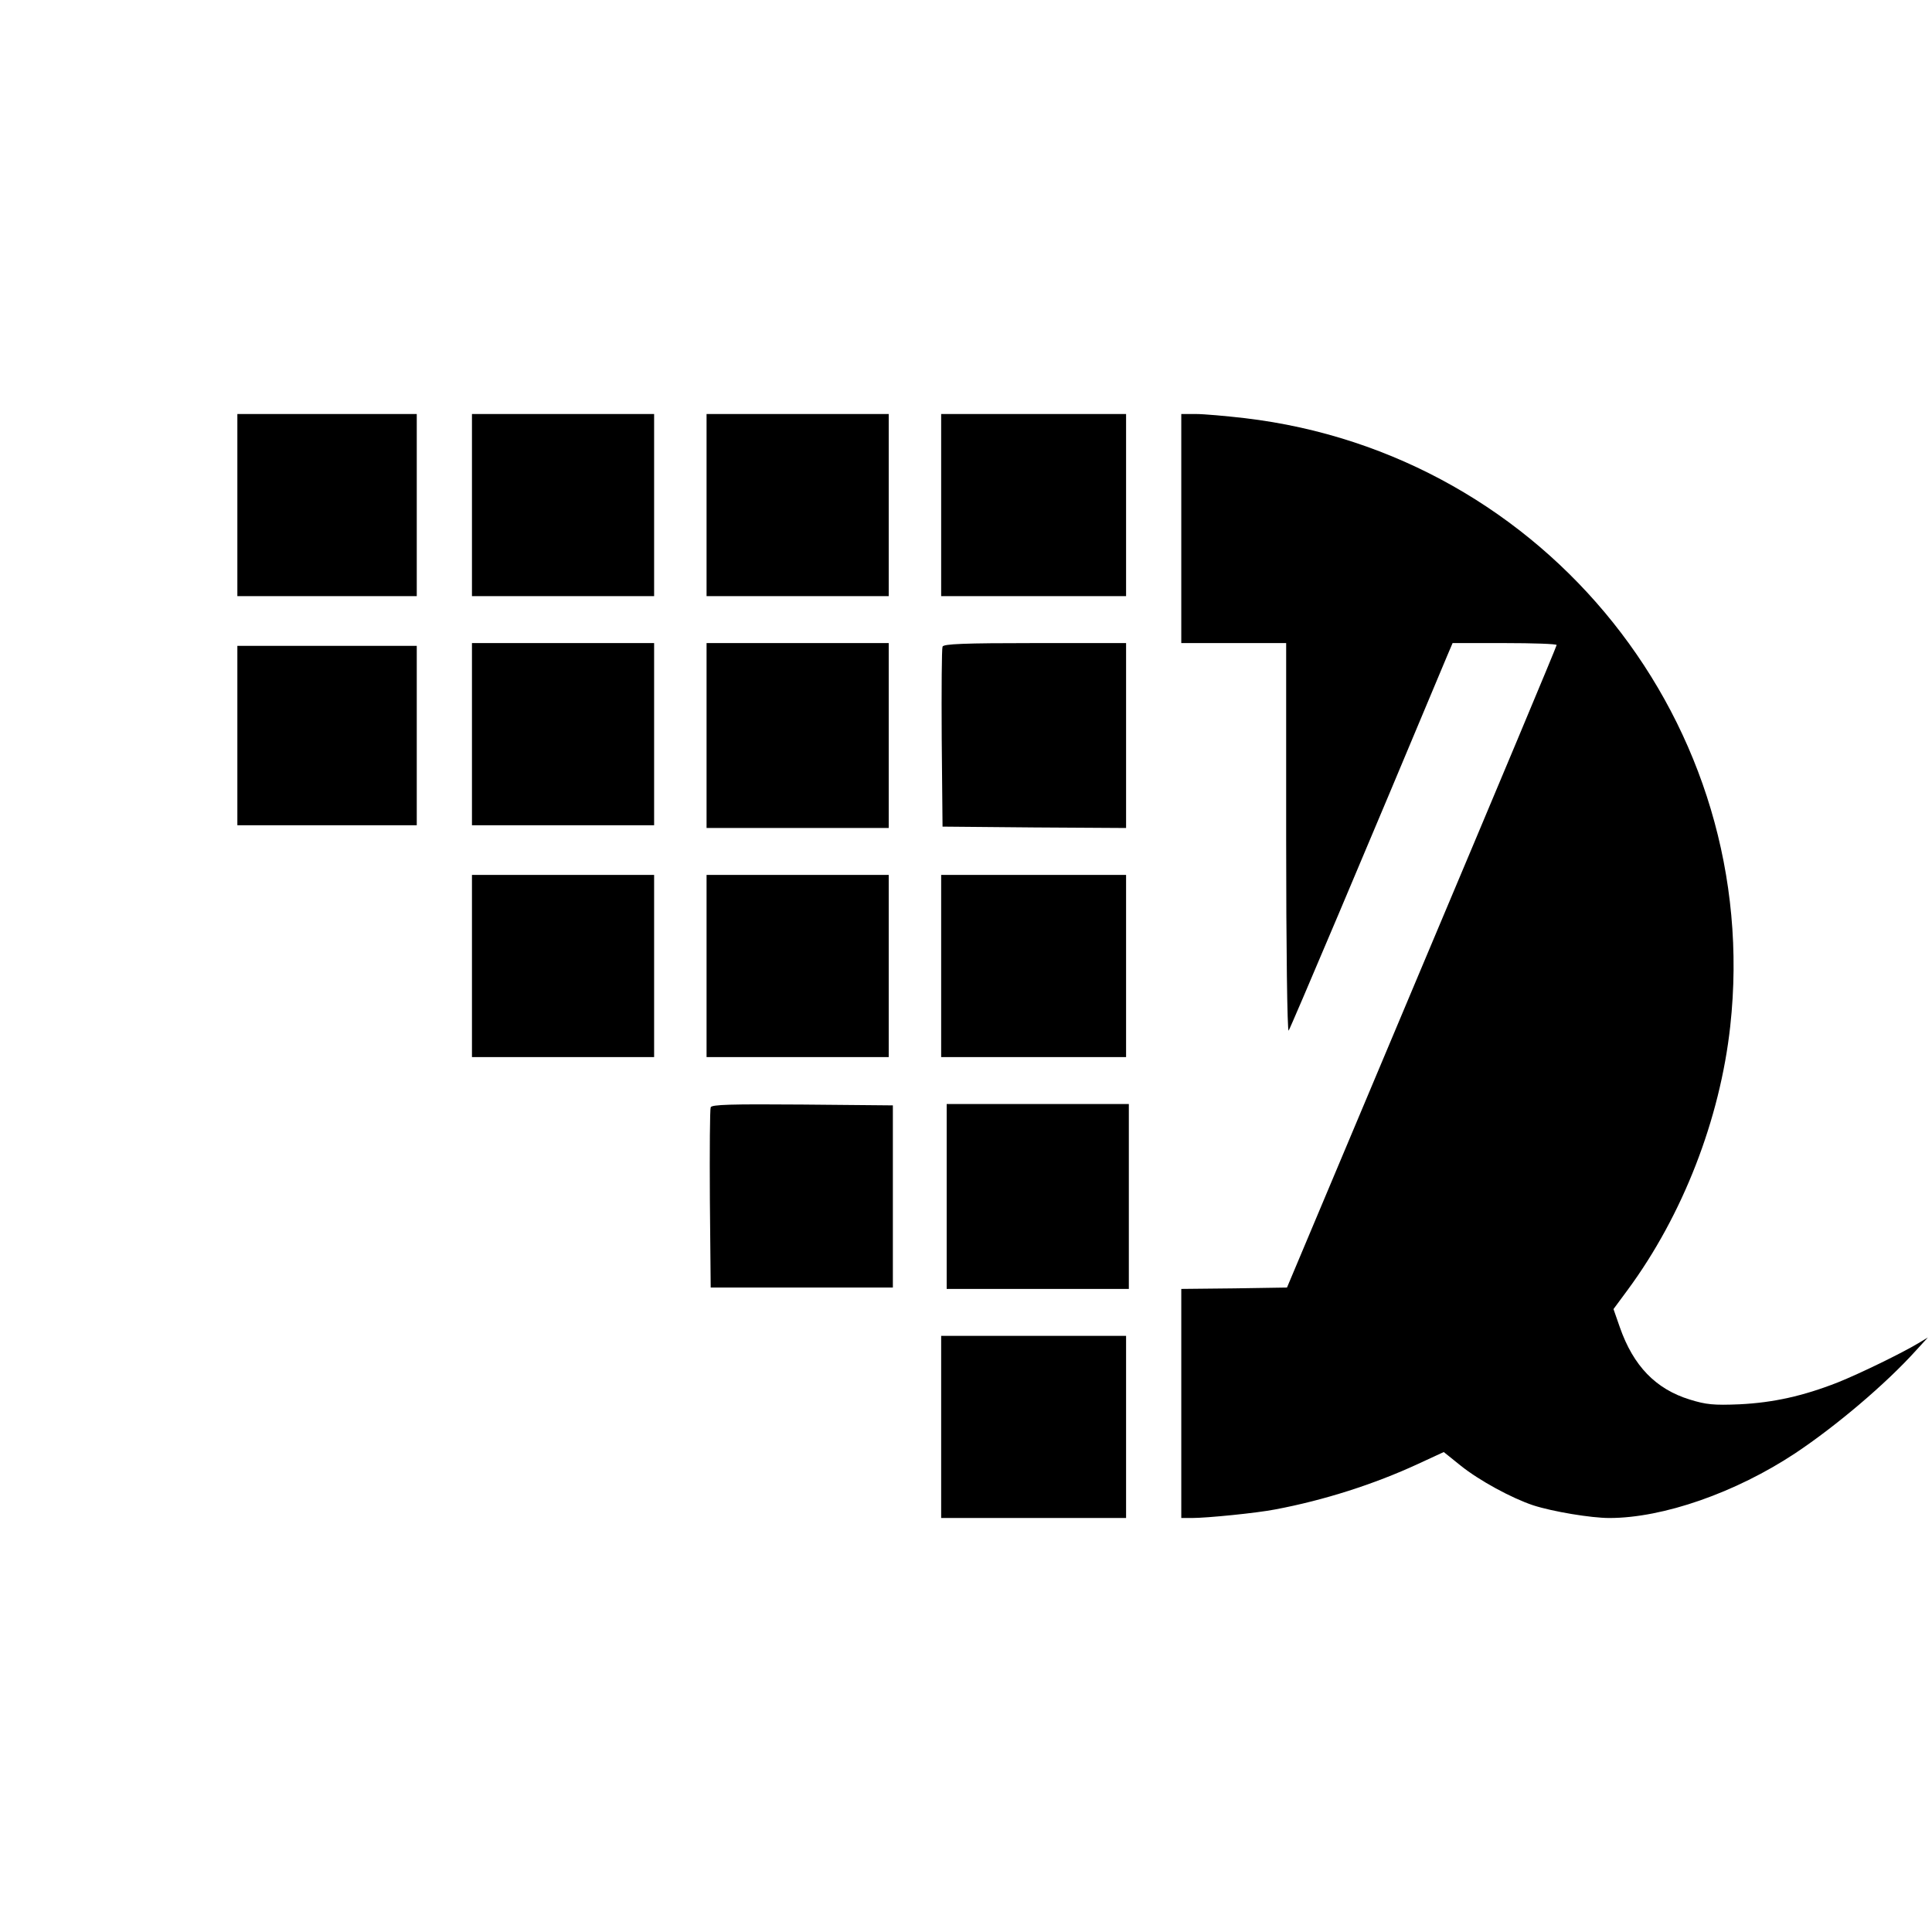<!--suppress XmlHighlighting -->
<svg version="1" xmlns="http://www.w3.org/2000/svg" width="933.333" height="933.333"
     viewBox="0 0 700 700">
    <path d="M86 183v33h65v-66H86v33zM171 183v33h66v-66h-66v33zM256 183v33h66v-66h-66v33zM341 183v33h67v-66h-67v33zM428 191.5V233h38v70.7c0 39.6.4 70.3.9 69.7.6-.7 28.8-67.3 57.4-135.7l2-4.7h18.8c10.4 0 18.9.3 18.9.7 0 .5-22 53-48.9 116.8l-48.8 116-19.1.3-19.2.2v83h3.9c5.4 0 23.5-1.8 30.1-3.1 17.6-3.3 35.8-9.1 51.8-16.5l9.3-4.3 6.1 4.9c6.7 5.4 18.5 11.8 26.3 14.4 7.1 2.3 21 4.6 27.6 4.6 19.5 0 45.8-9.2 67.4-23.5 14.7-9.8 32.7-25 43.7-37.2l4.3-4.7-3.5 2.1c-6 3.6-21.2 11-29.2 14.2-12.5 4.9-23.3 7.3-35.5 7.9-9.4.4-12.2.1-18-1.7-12.4-3.8-20.5-12.2-25.4-26.2l-2.3-6.6 5.1-6.9c20-27.1 33.5-61.9 37.2-95.6 12-109-66.5-207.4-175.9-220.3-6.9-.8-14.9-1.5-17.7-1.5H428v41.5zM171 266v33h66v-66h-66v33zM256 266.5V300h66v-67h-66v33.5zM341.5 234.3c-.3.7-.4 15.6-.3 33.2l.3 32 33.3.3 33.2.2v-67h-33c-25.7 0-33.2.3-33.5 1.3zM86 266.5V299h65v-65H86v32.5zM171 350v33h66v-66h-66v33zM256 350v33h66v-66h-66v33zM341 350v33h67v-66h-67v33zM257.5 401.2c-.3.7-.4 15.7-.3 33.3l.3 32h66v-66l-32.8-.3c-25.8-.2-32.9 0-33.2 1zM343 433.5V467h66v-67h-66v33.5zM341 517v33h67v-66h-67v33z"/>
</svg>